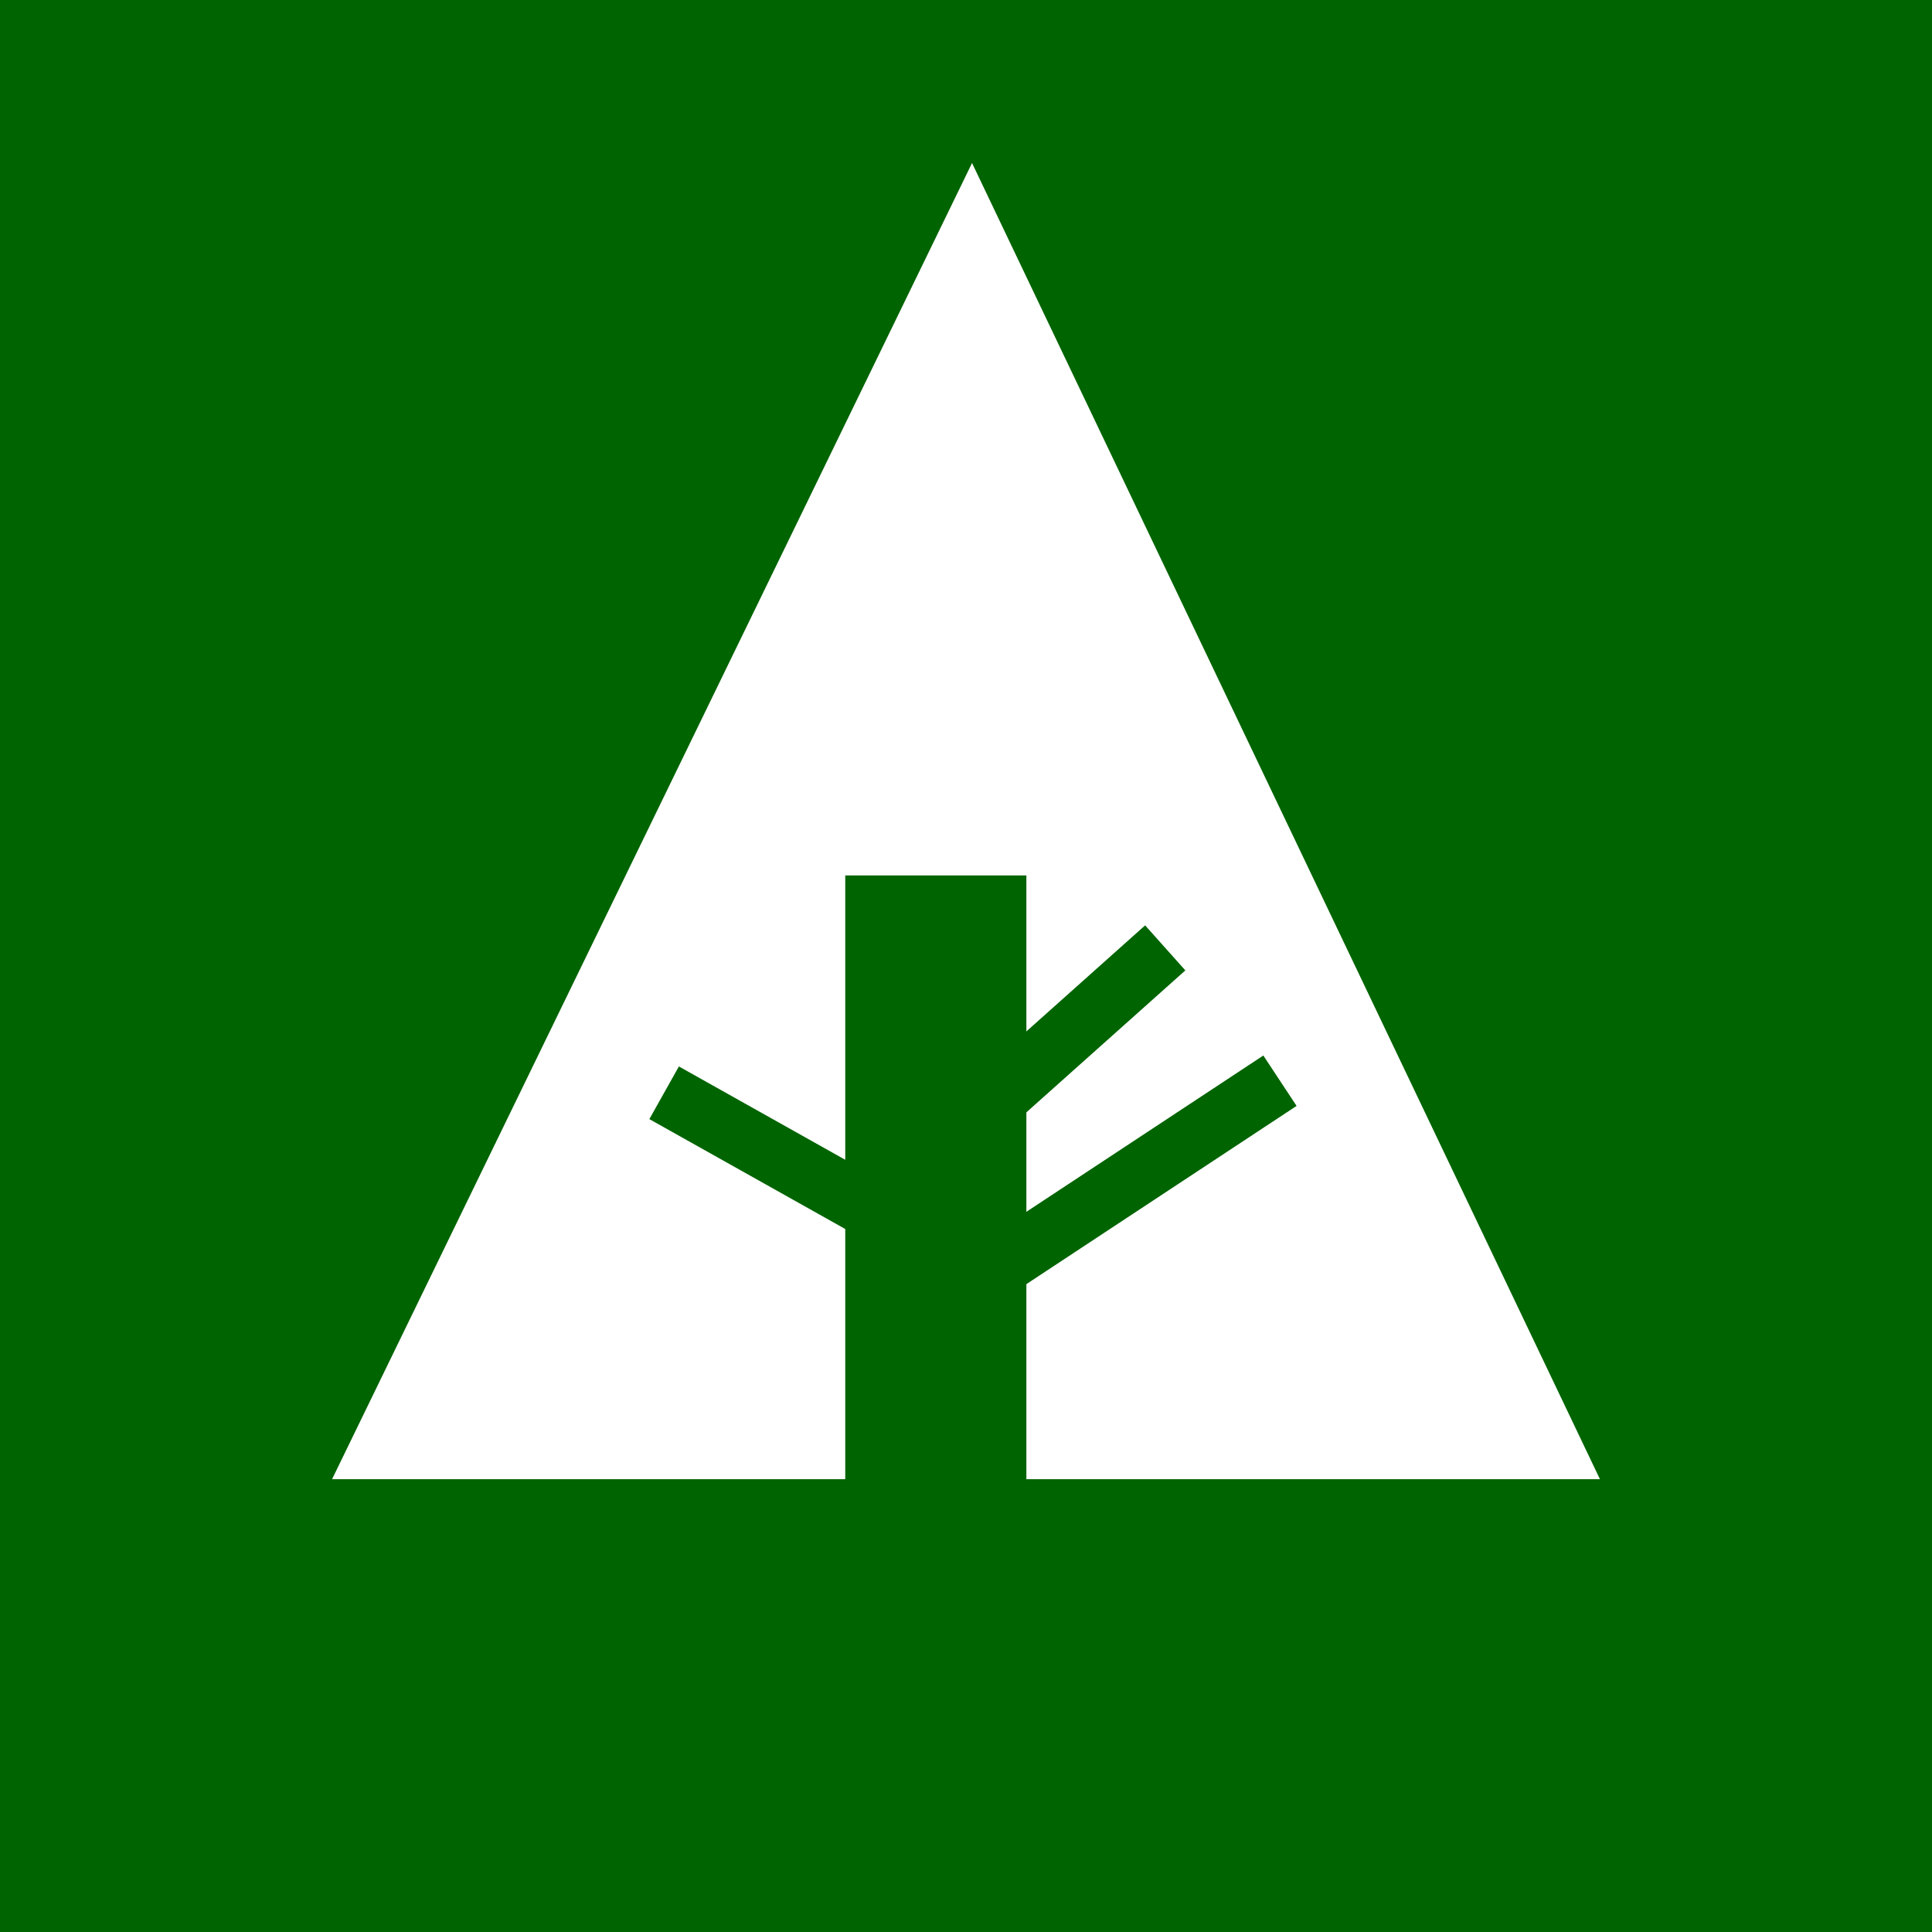 <svg xmlns="http://www.w3.org/2000/svg" width="32" height="32" viewBox="0 0 32 32" aria-labelledby="title">

    <rect fill="darkgreen" width="32" height="32"/>    <title id="title">Forrst icon</title>
<rect fill="darkgreen" width="32" height="32"/><polygon fill="white" points="5.5,24.5 14,24.5 14,14.5 17,14.5 17,24.5 26.5,24.5 16.1,2.7"/>
    <line stroke="darkgreen" x1="11" y1="18.1" x2="15.1" y2="20.4"/>
    <line stroke="darkgreen" x1="16.5" y1="18.2" x2="19.3" y2="15.7"/>
    <line stroke="darkgreen" x1="16.5" y1="21" x2="21.2" y2="17.9"/>
</svg>